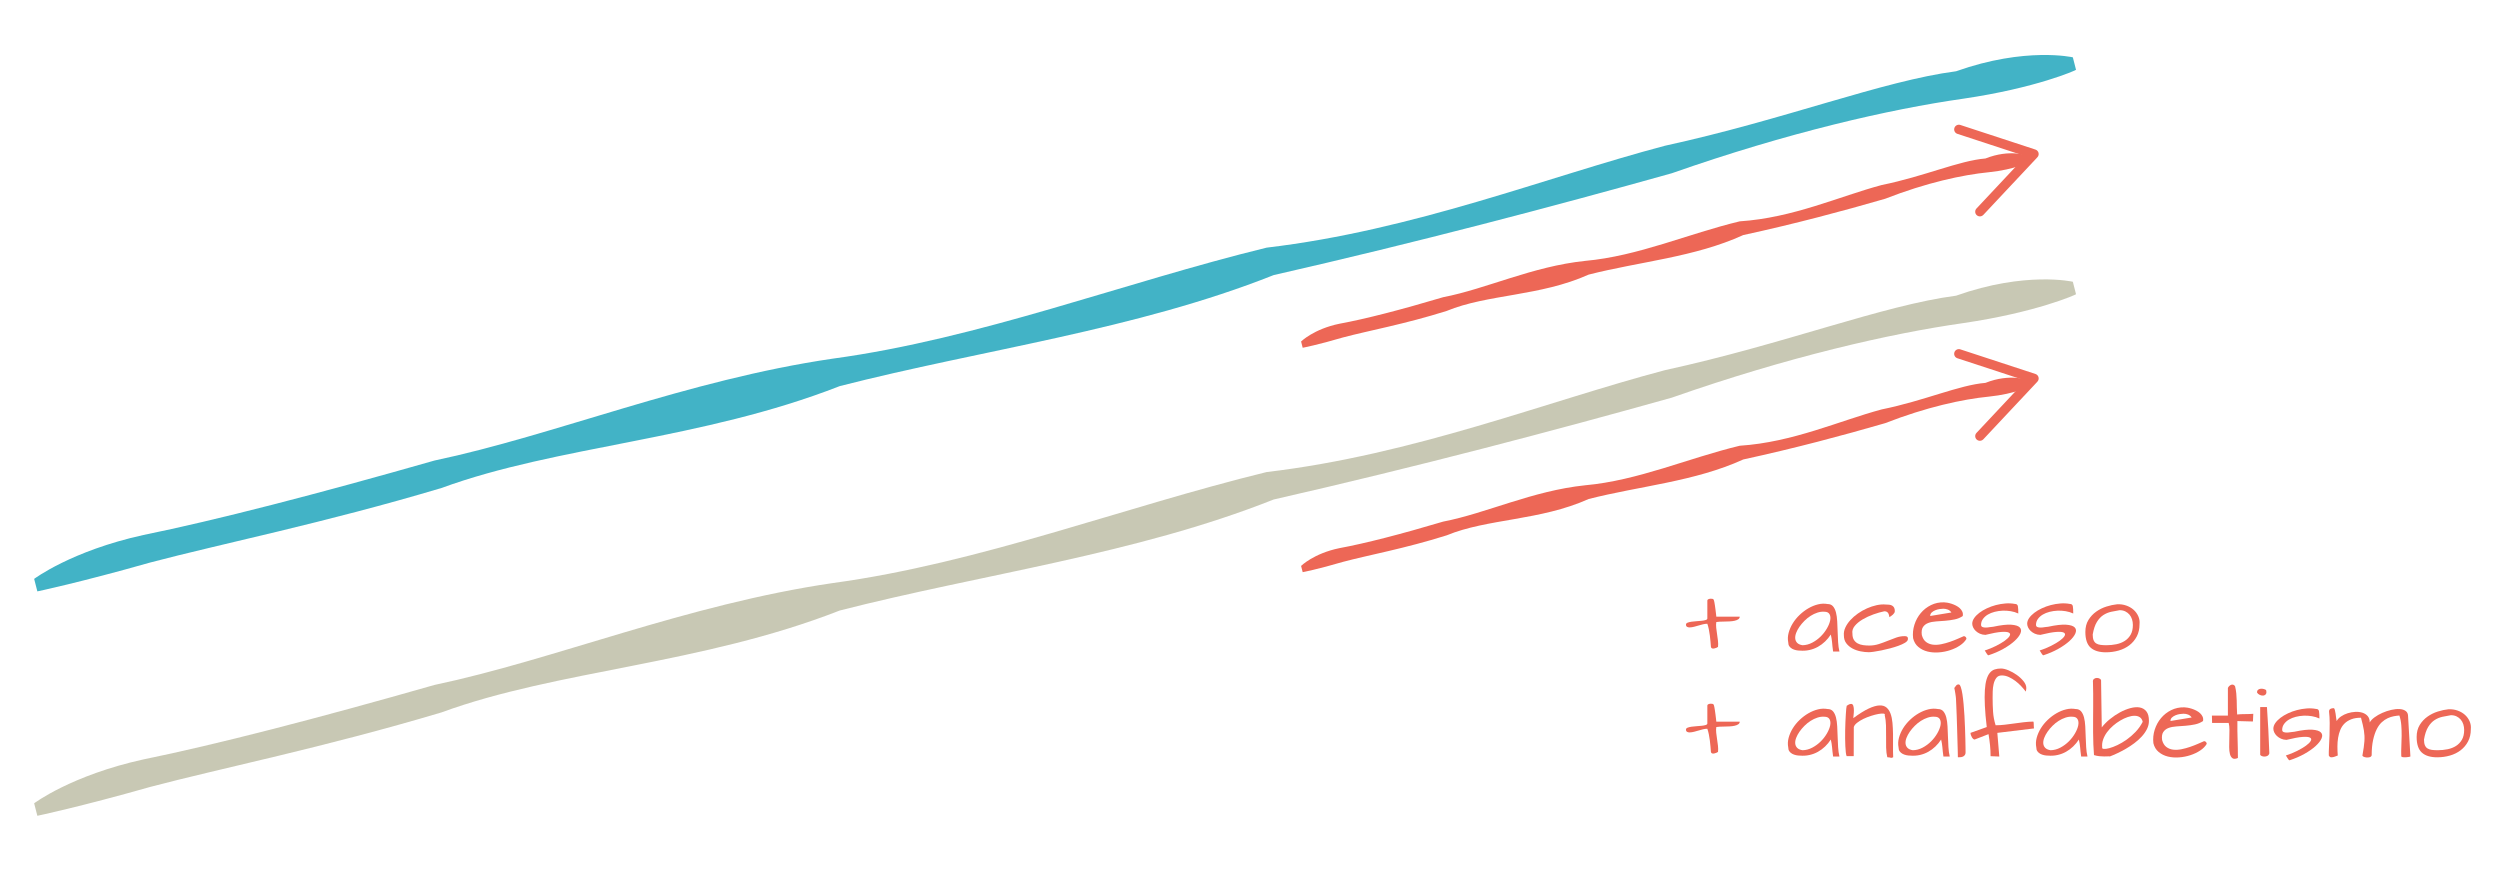 <?xml version="1.0" encoding="utf-8"?>
<!-- Generator: Adobe Illustrator 16.0.0, SVG Export Plug-In . SVG Version: 6.00 Build 0)  -->
<!DOCTYPE svg PUBLIC "-//W3C//DTD SVG 1.1//EN" "http://www.w3.org/Graphics/SVG/1.1/DTD/svg11.dtd">
<svg version="1.1" id="Layer_1" xmlns="http://www.w3.org/2000/svg" xmlns:xlink="http://www.w3.org/1999/xlink" x="0px" y="0px"
	 width="400px" height="140px" viewBox="0 0 400 140" enable-background="new 0 0 400 140" xml:space="preserve">
<g enable-background="new    ">
	<path fill="#ED6756" d="M273.748,103.508c-0.019-0.246-0.041-0.526-0.068-0.841s-0.062-0.641-0.103-0.978s-0.096-0.67-0.164-0.998
		s-0.148-0.624-0.239-0.889c-0.237,0-0.472,0.029-0.704,0.089s-0.465,0.123-0.697,0.191s-0.47,0.135-0.711,0.198
		s-0.49,0.101-0.745,0.109c-0.137,0-0.265-0.032-0.383-0.096c-0.119-0.063-0.178-0.183-0.178-0.355c0-0.137,0.084-0.239,0.253-0.308
		s0.38-0.121,0.636-0.157c0.255-0.036,0.528-0.063,0.82-0.082c0.291-0.019,0.564-0.041,0.82-0.068
		c0.255-0.027,0.467-0.068,0.636-0.123s0.253-0.137,0.253-0.246v-2.83c0-0.082,0.022-0.144,0.068-0.185
		c0.045-0.041,0.1-0.073,0.164-0.096c0.063-0.022,0.13-0.036,0.198-0.041s0.12-0.007,0.157-0.007c0.2,0,0.33,0.034,0.39,0.103
		s0.111,0.234,0.157,0.499c0.018,0.082,0.043,0.232,0.075,0.451s0.063,0.449,0.096,0.69s0.06,0.47,0.082,0.684
		s0.038,0.362,0.048,0.444h3.746c0,0.173-0.075,0.312-0.226,0.417s-0.347,0.185-0.588,0.239s-0.506,0.089-0.793,0.103
		s-0.569,0.022-0.848,0.027s-0.533,0.012-0.766,0.021s-0.408,0.027-0.526,0.055c-0.046,0.273-0.051,0.579-0.014,0.916
		c0.036,0.337,0.082,0.682,0.137,1.032s0.103,0.702,0.144,1.053s0.043,0.677,0.007,0.978c-0.055,0.046-0.142,0.094-0.26,0.144
		c-0.119,0.05-0.239,0.087-0.362,0.109s-0.232,0.019-0.328-0.014S273.775,103.636,273.748,103.508z"/>
	<path fill="#ED6756" d="M292.93,101.525c-0.265,0.41-0.57,0.781-0.916,1.114c-0.347,0.333-0.727,0.615-1.142,0.848
		s-0.866,0.403-1.354,0.513s-1.001,0.142-1.538,0.096c-0.191,0-0.396-0.022-0.615-0.068s-0.422-0.118-0.608-0.219
		s-0.34-0.232-0.458-0.396c-0.119-0.164-0.178-0.369-0.178-0.615c-0.101-0.511-0.08-1.027,0.062-1.552s0.362-1.03,0.663-1.518
		s0.67-0.938,1.107-1.354s0.904-0.766,1.401-1.053s1.007-0.494,1.531-0.622s1.032-0.146,1.524-0.055
		c0.373,0,0.665,0.123,0.875,0.369c0.209,0.246,0.367,0.574,0.472,0.984s0.171,0.882,0.198,1.415s0.05,1.082,0.068,1.647
		c0.018,0.565,0.043,1.123,0.075,1.675s0.103,1.055,0.212,1.511h-1.012c-0.046-0.31-0.08-0.583-0.103-0.82s-0.044-0.458-0.062-0.663
		c-0.019-0.205-0.043-0.403-0.075-0.595S292.984,101.763,292.93,101.525z M291.891,97.875c-0.355-0.027-0.723,0.021-1.101,0.144
		s-0.743,0.296-1.094,0.52s-0.679,0.487-0.984,0.793s-0.572,0.622-0.8,0.95c-0.229,0.328-0.403,0.654-0.526,0.978
		s-0.173,0.622-0.15,0.896s0.125,0.506,0.308,0.697c0.182,0.191,0.465,0.319,0.848,0.383c0.547-0.009,1.073-0.148,1.579-0.417
		s0.957-0.602,1.354-0.998s0.727-0.825,0.991-1.285c0.264-0.46,0.436-0.887,0.513-1.278s0.043-0.72-0.103-0.984
		C292.578,98.007,292.301,97.875,291.891,97.875z"/>
	<path fill="#ED6756" d="M295.021,101.662c-0.037-0.419,0.041-0.836,0.232-1.251s0.458-0.812,0.8-1.189s0.743-0.729,1.203-1.053
		s0.945-0.6,1.456-0.827c0.51-0.228,1.027-0.398,1.552-0.513s1.019-0.148,1.483-0.103c0.173,0,0.346,0.009,0.52,0.027
		c0.173,0.019,0.326,0.063,0.458,0.137s0.239,0.178,0.321,0.314s0.123,0.323,0.123,0.561c0,0.118-0.029,0.224-0.089,0.314
		s-0.132,0.178-0.219,0.26s-0.181,0.155-0.28,0.219c-0.101,0.063-0.191,0.128-0.273,0.191c-0.027-0.128-0.055-0.248-0.082-0.362
		s-0.07-0.214-0.13-0.301s-0.137-0.155-0.232-0.205s-0.222-0.075-0.376-0.075c-0.538,0.109-1.119,0.275-1.743,0.499
		s-1.198,0.49-1.723,0.8s-0.946,0.658-1.265,1.046c-0.319,0.388-0.442,0.805-0.369,1.251c0,0.401,0.077,0.725,0.232,0.971
		c0.154,0.246,0.357,0.438,0.608,0.574s0.538,0.228,0.861,0.273s0.653,0.068,0.991,0.068c0.52,0,1.023-0.077,1.511-0.232
		s0.964-0.328,1.429-0.52s0.92-0.364,1.367-0.52c0.446-0.155,0.884-0.232,1.312-0.232c0.072,0,0.148,0.005,0.226,0.014
		s0.146,0.034,0.205,0.075s0.101,0.101,0.123,0.178s0.021,0.185-0.007,0.321c-0.046,0.164-0.207,0.328-0.485,0.492
		s-0.62,0.319-1.025,0.465s-0.848,0.282-1.326,0.41s-0.943,0.237-1.395,0.328s-0.856,0.162-1.217,0.212s-0.627,0.075-0.8,0.075
		c-0.401,0-0.834-0.046-1.299-0.137s-0.896-0.241-1.292-0.451s-0.728-0.485-0.991-0.827
		C295.153,102.599,295.021,102.173,295.021,101.662z"/>
	<path fill="#ED6756" d="M306.096,102.113c-0.082-0.738-0.012-1.458,0.212-2.16s0.561-1.321,1.012-1.859s0.995-0.964,1.634-1.278
		c0.638-0.314,1.335-0.463,2.092-0.444c0.127,0,0.299,0.019,0.513,0.055s0.442,0.094,0.684,0.171s0.479,0.176,0.711,0.294
		s0.438,0.26,0.615,0.424s0.312,0.349,0.403,0.554c0.091,0.205,0.113,0.436,0.068,0.69c-0.374,0.265-0.805,0.446-1.292,0.547
		s-0.984,0.171-1.49,0.212s-1.001,0.077-1.483,0.109c-0.483,0.032-0.904,0.116-1.265,0.253s-0.638,0.354-0.834,0.649
		s-0.258,0.723-0.185,1.278c0.137,0.501,0.362,0.87,0.677,1.107s0.679,0.381,1.094,0.431s0.856,0.027,1.326-0.068
		s0.93-0.221,1.381-0.376s0.872-0.319,1.265-0.492c0.392-0.173,0.715-0.314,0.971-0.424c0.118,0,0.219,0.043,0.301,0.13
		s0.123,0.189,0.123,0.308c-0.229,0.392-0.574,0.743-1.039,1.053s-0.989,0.561-1.572,0.752c-0.584,0.191-1.191,0.31-1.825,0.355
		s-1.229,0-1.784-0.137c-0.557-0.137-1.044-0.378-1.463-0.725C306.523,103.175,306.241,102.706,306.096,102.113z M310.922,97.396
		c-0.164,0-0.365,0.019-0.602,0.055c-0.237,0.036-0.465,0.101-0.684,0.191s-0.408,0.21-0.567,0.355s-0.239,0.333-0.239,0.561
		l3.391-0.561c-0.146-0.219-0.335-0.374-0.567-0.465S311.177,97.396,310.922,97.396z"/>
	<path fill="#ED6756" d="M317.553,104.082c0.646-0.21,1.251-0.456,1.812-0.738s1.03-0.561,1.408-0.834s0.634-0.526,0.766-0.759
		s0.096-0.408-0.109-0.526s-0.608-0.157-1.21-0.116s-1.454,0.198-2.557,0.472c-0.328-0.009-0.622-0.073-0.882-0.191
		s-0.481-0.265-0.663-0.438c-0.183-0.173-0.321-0.362-0.417-0.567s-0.144-0.403-0.144-0.595c0-0.301,0.103-0.6,0.308-0.896
		s0.48-0.576,0.827-0.841c0.346-0.265,0.747-0.504,1.203-0.718c0.455-0.214,0.934-0.388,1.436-0.52
		c0.501-0.132,1.014-0.219,1.538-0.26s1.027-0.016,1.511,0.075c0.273,0,0.433,0.121,0.479,0.362
		c0.045,0.241,0.068,0.631,0.068,1.169c-0.374-0.173-0.777-0.296-1.21-0.369s-0.868-0.101-1.306-0.082s-0.861,0.08-1.271,0.185
		s-0.772,0.251-1.087,0.438s-0.572,0.417-0.772,0.69c-0.201,0.273-0.306,0.583-0.314,0.93c0,0.191,0.075,0.316,0.226,0.376
		s0.328,0.087,0.533,0.082s0.419-0.027,0.643-0.068s0.403-0.062,0.54-0.062c1.23-0.265,2.188-0.374,2.871-0.328
		s1.144,0.191,1.381,0.438c0.236,0.246,0.273,0.562,0.109,0.95s-0.48,0.795-0.95,1.224s-1.064,0.846-1.784,1.251
		c-0.721,0.405-1.518,0.75-2.393,1.032c-0.046,0-0.096-0.034-0.15-0.103s-0.111-0.148-0.171-0.239s-0.112-0.178-0.157-0.26
		C317.616,104.164,317.58,104.109,317.553,104.082z"/>
	<path fill="#ED6756" d="M326.344,104.082c0.646-0.21,1.251-0.456,1.812-0.738s1.03-0.561,1.408-0.834s0.634-0.526,0.766-0.759
		s0.096-0.408-0.109-0.526s-0.608-0.157-1.21-0.116s-1.454,0.198-2.557,0.472c-0.328-0.009-0.622-0.073-0.882-0.191
		s-0.481-0.265-0.663-0.438c-0.183-0.173-0.321-0.362-0.417-0.567s-0.144-0.403-0.144-0.595c0-0.301,0.103-0.6,0.308-0.896
		s0.48-0.576,0.827-0.841c0.346-0.265,0.747-0.504,1.203-0.718c0.455-0.214,0.934-0.388,1.436-0.52
		c0.501-0.132,1.014-0.219,1.538-0.26s1.027-0.016,1.511,0.075c0.273,0,0.433,0.121,0.479,0.362
		c0.045,0.241,0.068,0.631,0.068,1.169c-0.374-0.173-0.777-0.296-1.21-0.369s-0.868-0.101-1.306-0.082s-0.861,0.08-1.271,0.185
		s-0.772,0.251-1.087,0.438s-0.572,0.417-0.772,0.69c-0.201,0.273-0.306,0.583-0.314,0.93c0,0.191,0.075,0.316,0.226,0.376
		s0.328,0.087,0.533,0.082s0.419-0.027,0.643-0.068s0.403-0.062,0.54-0.062c1.23-0.265,2.188-0.374,2.871-0.328
		s1.144,0.191,1.381,0.438c0.236,0.246,0.273,0.562,0.109,0.95s-0.48,0.795-0.95,1.224s-1.064,0.846-1.784,1.251
		c-0.721,0.405-1.518,0.75-2.393,1.032c-0.046,0-0.096-0.034-0.15-0.103s-0.111-0.148-0.171-0.239s-0.112-0.178-0.157-0.26
		C326.407,104.164,326.371,104.109,326.344,104.082z"/>
	<path fill="#ED6756" d="M333.658,101.115c0-0.747,0.164-1.388,0.492-1.921s0.742-0.978,1.244-1.333
		c0.501-0.355,1.048-0.627,1.641-0.813c0.592-0.187,1.157-0.308,1.695-0.362c0.52-0.027,1.007,0.039,1.463,0.198
		c0.455,0.159,0.848,0.385,1.176,0.677s0.581,0.638,0.759,1.039s0.243,0.825,0.198,1.271c0,0.747-0.148,1.401-0.444,1.962
		s-0.69,1.03-1.183,1.408s-1.064,0.661-1.716,0.848s-1.333,0.28-2.044,0.28c-1.076,0-1.892-0.251-2.447-0.752
		C333.936,103.116,333.658,102.282,333.658,101.115z M334.834,101.525c0,0.383,0.048,0.688,0.144,0.916s0.237,0.398,0.424,0.513
		s0.415,0.189,0.684,0.226s0.581,0.055,0.937,0.055c0.547,0,1.075-0.053,1.586-0.157c0.51-0.104,0.961-0.282,1.354-0.533
		c0.392-0.251,0.706-0.583,0.943-0.998c0.236-0.415,0.355-0.932,0.355-1.552c0-0.319-0.046-0.622-0.137-0.909
		c-0.092-0.287-0.229-0.538-0.41-0.752c-0.183-0.214-0.406-0.385-0.67-0.513c-0.265-0.128-0.565-0.191-0.902-0.191
		c-0.447,0.073-0.894,0.157-1.34,0.253c-0.447,0.096-0.866,0.269-1.258,0.52c-0.393,0.251-0.738,0.62-1.039,1.107
		S334.979,100.669,334.834,101.525z"/>
</g>
<g enable-background="new    ">
	<path fill="#ED6756" d="M273.748,120.308c-0.019-0.246-0.041-0.526-0.068-0.841s-0.062-0.641-0.103-0.978s-0.096-0.67-0.164-0.998
		s-0.148-0.624-0.239-0.889c-0.237,0-0.472,0.029-0.704,0.089s-0.465,0.123-0.697,0.191s-0.47,0.135-0.711,0.198
		s-0.49,0.101-0.745,0.109c-0.137,0-0.265-0.032-0.383-0.096c-0.119-0.063-0.178-0.183-0.178-0.355c0-0.137,0.084-0.239,0.253-0.308
		s0.38-0.121,0.636-0.157c0.255-0.036,0.528-0.063,0.82-0.082c0.291-0.019,0.564-0.041,0.82-0.068
		c0.255-0.027,0.467-0.068,0.636-0.123s0.253-0.137,0.253-0.246v-2.83c0-0.082,0.022-0.144,0.068-0.185
		c0.045-0.041,0.1-0.073,0.164-0.096c0.063-0.022,0.13-0.036,0.198-0.041s0.12-0.007,0.157-0.007c0.2,0,0.33,0.034,0.39,0.103
		s0.111,0.234,0.157,0.499c0.018,0.082,0.043,0.232,0.075,0.451s0.063,0.449,0.096,0.69s0.06,0.47,0.082,0.684
		s0.038,0.362,0.048,0.444h3.746c0,0.173-0.075,0.312-0.226,0.417s-0.347,0.185-0.588,0.239s-0.506,0.089-0.793,0.103
		s-0.569,0.022-0.848,0.027s-0.533,0.012-0.766,0.021s-0.408,0.027-0.526,0.055c-0.046,0.273-0.051,0.579-0.014,0.916
		c0.036,0.337,0.082,0.682,0.137,1.032s0.103,0.702,0.144,1.053s0.043,0.677,0.007,0.978c-0.055,0.046-0.142,0.094-0.26,0.144
		c-0.119,0.05-0.239,0.087-0.362,0.109s-0.232,0.019-0.328-0.014S273.775,120.436,273.748,120.308z"/>
	<path fill="#ED6756" d="M292.93,118.325c-0.265,0.41-0.57,0.781-0.916,1.114c-0.347,0.333-0.727,0.615-1.142,0.848
		s-0.866,0.403-1.354,0.513s-1.001,0.142-1.538,0.096c-0.191,0-0.396-0.022-0.615-0.068s-0.422-0.118-0.608-0.219
		s-0.34-0.232-0.458-0.396c-0.119-0.164-0.178-0.369-0.178-0.615c-0.101-0.511-0.08-1.027,0.062-1.552s0.362-1.03,0.663-1.518
		s0.67-0.938,1.107-1.354s0.904-0.766,1.401-1.053s1.007-0.494,1.531-0.622s1.032-0.146,1.524-0.055
		c0.373,0,0.665,0.123,0.875,0.369c0.209,0.246,0.367,0.574,0.472,0.984s0.171,0.882,0.198,1.415s0.05,1.082,0.068,1.647
		c0.018,0.565,0.043,1.123,0.075,1.675s0.103,1.055,0.212,1.511h-1.012c-0.046-0.31-0.08-0.583-0.103-0.82s-0.044-0.458-0.062-0.663
		c-0.019-0.205-0.043-0.403-0.075-0.595S292.984,118.562,292.93,118.325z M291.891,114.675c-0.355-0.027-0.723,0.021-1.101,0.144
		s-0.743,0.296-1.094,0.52s-0.679,0.487-0.984,0.793s-0.572,0.622-0.8,0.95c-0.229,0.328-0.403,0.654-0.526,0.978
		s-0.173,0.622-0.15,0.896s0.125,0.506,0.308,0.697c0.182,0.191,0.465,0.319,0.848,0.383c0.547-0.009,1.073-0.148,1.579-0.417
		s0.957-0.602,1.354-0.998s0.727-0.825,0.991-1.285c0.264-0.46,0.436-0.887,0.513-1.278s0.043-0.72-0.103-0.984
		C292.578,114.807,292.301,114.675,291.891,114.675z"/>
	<path fill="#ED6756" d="M301.557,114.429c0.063-0.146-0.005-0.23-0.205-0.253c-0.201-0.022-0.475-0.002-0.82,0.062
		c-0.347,0.063-0.734,0.164-1.162,0.301c-0.429,0.137-0.836,0.299-1.224,0.485s-0.725,0.395-1.012,0.622s-0.463,0.456-0.526,0.684
		l-0.014,4.648h-1.135c-0.055-0.128-0.098-0.33-0.13-0.608s-0.058-0.606-0.075-0.984c-0.019-0.378-0.029-0.788-0.034-1.23
		s-0.003-0.889,0.007-1.34c0.009-0.451,0.022-0.894,0.041-1.326c0.018-0.433,0.039-0.827,0.062-1.183s0.046-0.654,0.068-0.896
		s0.048-0.403,0.075-0.485c0.1-0.073,0.214-0.142,0.342-0.205c0.127-0.063,0.255-0.096,0.383-0.096
		c0.164,0.009,0.275,0.116,0.335,0.321s0.089,0.438,0.089,0.697s-0.016,0.513-0.048,0.759s-0.048,0.415-0.048,0.506
		c0.947-0.702,1.764-1.212,2.447-1.531s1.26-0.487,1.729-0.506s0.845,0.091,1.128,0.328c0.282,0.237,0.501,0.565,0.656,0.984
		c0.154,0.419,0.258,0.909,0.308,1.47s0.079,1.15,0.089,1.771c0.009,0.62,0.009,1.251,0,1.894c-0.01,0.643,0,1.256,0.027,1.839
		c-0.109,0.055-0.185,0.087-0.226,0.096s-0.087,0.007-0.137-0.007s-0.116-0.029-0.198-0.048s-0.21-0.032-0.383-0.041
		c-0.109-0.446-0.171-0.957-0.185-1.531s-0.017-1.162-0.007-1.764c0.009-0.602,0.004-1.198-0.014-1.791
		C301.743,115.477,301.675,114.93,301.557,114.429z"/>
	<path fill="#ED6756" d="M310.58,118.325c-0.265,0.41-0.57,0.781-0.916,1.114c-0.347,0.333-0.727,0.615-1.142,0.848
		s-0.866,0.403-1.354,0.513s-1.001,0.142-1.538,0.096c-0.191,0-0.396-0.022-0.615-0.068s-0.422-0.118-0.608-0.219
		s-0.34-0.232-0.458-0.396c-0.119-0.164-0.178-0.369-0.178-0.615c-0.101-0.511-0.08-1.027,0.062-1.552s0.362-1.03,0.663-1.518
		s0.67-0.938,1.107-1.354s0.904-0.766,1.401-1.053s1.007-0.494,1.531-0.622s1.032-0.146,1.524-0.055
		c0.373,0,0.665,0.123,0.875,0.369c0.209,0.246,0.367,0.574,0.472,0.984s0.171,0.882,0.198,1.415s0.05,1.082,0.068,1.647
		c0.018,0.565,0.043,1.123,0.075,1.675s0.103,1.055,0.212,1.511h-1.012c-0.046-0.31-0.08-0.583-0.103-0.82s-0.044-0.458-0.062-0.663
		c-0.019-0.205-0.043-0.403-0.075-0.595S310.635,118.562,310.58,118.325z M309.541,114.675c-0.355-0.027-0.723,0.021-1.101,0.144
		s-0.743,0.296-1.094,0.52s-0.679,0.487-0.984,0.793s-0.572,0.622-0.8,0.95c-0.229,0.328-0.403,0.654-0.526,0.978
		s-0.173,0.622-0.15,0.896s0.125,0.506,0.308,0.697c0.182,0.191,0.465,0.319,0.848,0.383c0.547-0.009,1.073-0.148,1.579-0.417
		s0.957-0.602,1.354-0.998s0.727-0.825,0.991-1.285c0.264-0.46,0.436-0.887,0.513-1.278s0.043-0.72-0.103-0.984
		C310.229,114.807,309.951,114.675,309.541,114.675z"/>
	<path fill="#ED6756" d="M312.686,110.081c0.1-0.137,0.198-0.267,0.294-0.39s0.234-0.185,0.417-0.185
		c0.118,0,0.228,0.142,0.328,0.424c0.1,0.282,0.187,0.658,0.26,1.128c0.072,0.47,0.137,1.005,0.191,1.606s0.1,1.226,0.137,1.873
		c0.036,0.647,0.066,1.292,0.089,1.935s0.041,1.23,0.055,1.764s0.022,0.991,0.027,1.374s0.007,0.643,0.007,0.779
		c0,0.164-0.034,0.296-0.103,0.396s-0.155,0.18-0.26,0.239s-0.224,0.098-0.355,0.116s-0.258,0.027-0.376,0.027
		c-0.019,0-0.043-0.002-0.075-0.007s-0.053-0.007-0.062-0.007c0-0.237-0.007-0.6-0.021-1.087s-0.03-1.039-0.048-1.654
		c-0.019-0.615-0.037-1.263-0.055-1.941c-0.019-0.679-0.039-1.326-0.062-1.941s-0.046-1.167-0.068-1.654s-0.039-0.85-0.048-1.087
		c0-0.063-0.012-0.178-0.034-0.342s-0.048-0.337-0.075-0.52s-0.057-0.354-0.089-0.513S312.703,110.145,312.686,110.081z"/>
	<path fill="#ED6756" d="M315.939,118.325c-0.073,0-0.148-0.034-0.226-0.103s-0.148-0.155-0.212-0.26
		c-0.064-0.104-0.116-0.221-0.157-0.349s-0.062-0.246-0.062-0.355l2.598-0.93c-0.155-1.304-0.256-2.442-0.301-3.418
		c-0.046-0.976-0.046-1.81,0-2.502c0.045-0.692,0.137-1.263,0.273-1.709s0.314-0.8,0.533-1.06s0.479-0.438,0.779-0.533
		s0.633-0.144,0.998-0.144c0.337,0,0.736,0.096,1.196,0.287s0.902,0.438,1.326,0.738s0.784,0.636,1.08,1.005
		s0.444,0.731,0.444,1.087c0,0.027-0.002,0.068-0.007,0.123s-0.012,0.111-0.021,0.171c-0.01,0.06-0.019,0.116-0.027,0.171
		c-0.01,0.055-0.019,0.091-0.027,0.109c-0.201-0.265-0.442-0.549-0.725-0.854c-0.283-0.306-0.593-0.586-0.93-0.841
		c-0.338-0.255-0.693-0.467-1.066-0.636c-0.374-0.169-0.748-0.253-1.121-0.253c-0.383,0-0.675,0.135-0.875,0.403
		c-0.201,0.269-0.344,0.595-0.431,0.978s-0.135,0.777-0.144,1.183c-0.01,0.405-0.014,0.745-0.014,1.019
		c0,0.757,0.022,1.495,0.068,2.215c0.045,0.72,0.182,1.444,0.41,2.174c0.492,0,0.982-0.029,1.47-0.089s0.979-0.123,1.477-0.191
		s1-0.135,1.511-0.198c0.51-0.063,1.029-0.101,1.559-0.109c0.027,0,0.048,0.034,0.062,0.103s0.021,0.157,0.021,0.267
		s0.002,0.228,0.007,0.355s0.016,0.251,0.034,0.369l-5.865,0.711l0.314,3.787l-1.395-0.055c0-0.602-0.029-1.191-0.089-1.771
		s-0.14-1.164-0.239-1.757L315.939,118.325z"/>
	<path fill="#ED6756" d="M332.619,118.325c-0.265,0.41-0.57,0.781-0.916,1.114c-0.347,0.333-0.727,0.615-1.142,0.848
		s-0.866,0.403-1.354,0.513s-1.001,0.142-1.538,0.096c-0.191,0-0.396-0.022-0.615-0.068s-0.422-0.118-0.608-0.219
		s-0.34-0.232-0.458-0.396c-0.119-0.164-0.178-0.369-0.178-0.615c-0.101-0.511-0.08-1.027,0.062-1.552s0.362-1.03,0.663-1.518
		s0.67-0.938,1.107-1.354s0.904-0.766,1.401-1.053s1.007-0.494,1.531-0.622s1.032-0.146,1.524-0.055
		c0.373,0,0.665,0.123,0.875,0.369c0.209,0.246,0.367,0.574,0.472,0.984s0.171,0.882,0.198,1.415s0.05,1.082,0.068,1.647
		c0.018,0.565,0.043,1.123,0.075,1.675s0.103,1.055,0.212,1.511h-1.012c-0.046-0.31-0.08-0.583-0.103-0.82s-0.044-0.458-0.062-0.663
		c-0.019-0.205-0.043-0.403-0.075-0.595S332.674,118.562,332.619,118.325z M331.58,114.675c-0.355-0.027-0.723,0.021-1.101,0.144
		s-0.743,0.296-1.094,0.52s-0.679,0.487-0.984,0.793s-0.572,0.622-0.8,0.95c-0.229,0.328-0.403,0.654-0.526,0.978
		s-0.173,0.622-0.15,0.896s0.125,0.506,0.308,0.697c0.182,0.191,0.465,0.319,0.848,0.383c0.547-0.009,1.073-0.148,1.579-0.417
		s0.957-0.602,1.354-0.998s0.727-0.825,0.991-1.285c0.264-0.46,0.436-0.887,0.513-1.278s0.043-0.72-0.103-0.984
		C332.268,114.807,331.99,114.675,331.58,114.675z"/>
	<path fill="#ED6756" d="M337.582,121.032c-0.064-0.019-0.178-0.022-0.342-0.014s-0.36,0.014-0.588,0.014
		c-0.229,0-0.48-0.014-0.759-0.041s-0.563-0.087-0.854-0.178c-0.046-0.52-0.08-1.089-0.103-1.709s-0.036-1.267-0.041-1.941
		s-0.005-1.365,0-2.071s0.009-1.403,0.014-2.092s0.005-1.355,0-2.003s-0.017-1.253-0.034-1.818
		c-0.037-0.255,0.016-0.438,0.157-0.547s0.301-0.164,0.479-0.164s0.339,0.048,0.485,0.144c0.146,0.096,0.205,0.226,0.178,0.39
		l0.109,7.383c0.355-0.465,0.791-0.907,1.306-1.326s1.05-0.779,1.606-1.08c0.556-0.301,1.111-0.526,1.668-0.677
		c0.556-0.15,1.053-0.187,1.49-0.109s0.793,0.287,1.066,0.629s0.41,0.846,0.41,1.511c0,0.456-0.105,0.894-0.314,1.312
		c-0.21,0.419-0.488,0.818-0.834,1.196c-0.347,0.378-0.738,0.731-1.176,1.06s-0.889,0.627-1.354,0.896s-0.921,0.508-1.367,0.718
		C338.338,120.723,337.938,120.896,337.582,121.032z M342.832,115.495c-0.073-0.337-0.226-0.583-0.458-0.738
		s-0.515-0.232-0.848-0.232s-0.697,0.068-1.094,0.205s-0.796,0.323-1.196,0.561c-0.401,0.237-0.786,0.515-1.155,0.834
		s-0.69,0.665-0.964,1.039s-0.48,0.766-0.622,1.176s-0.189,0.82-0.144,1.23c-0.046,0.146,0.039,0.23,0.253,0.253
		s0.511-0.016,0.889-0.116s0.809-0.265,1.292-0.492c0.482-0.228,0.973-0.518,1.47-0.868s0.973-0.764,1.429-1.237
		C342.139,116.635,342.521,116.097,342.832,115.495z"/>
	<path fill="#ED6756" d="M344.541,118.913c-0.082-0.738-0.012-1.458,0.212-2.16s0.561-1.321,1.012-1.859s0.995-0.964,1.634-1.278
		c0.638-0.314,1.335-0.463,2.092-0.444c0.127,0,0.299,0.019,0.513,0.055s0.442,0.094,0.684,0.171s0.479,0.176,0.711,0.294
		s0.438,0.26,0.615,0.424s0.312,0.349,0.403,0.554c0.091,0.205,0.113,0.436,0.068,0.69c-0.374,0.265-0.805,0.446-1.292,0.547
		s-0.984,0.171-1.49,0.212s-1.001,0.077-1.483,0.109c-0.483,0.032-0.904,0.116-1.265,0.253s-0.638,0.354-0.834,0.649
		s-0.258,0.723-0.185,1.278c0.137,0.501,0.362,0.87,0.677,1.107s0.679,0.381,1.094,0.431s0.856,0.027,1.326-0.068
		s0.93-0.221,1.381-0.376s0.872-0.319,1.265-0.492c0.392-0.173,0.715-0.314,0.971-0.424c0.118,0,0.219,0.043,0.301,0.13
		s0.123,0.189,0.123,0.308c-0.229,0.392-0.574,0.743-1.039,1.053s-0.989,0.561-1.572,0.752c-0.584,0.191-1.191,0.31-1.825,0.355
		s-1.229,0-1.784-0.137c-0.557-0.137-1.044-0.378-1.463-0.725C344.969,119.975,344.687,119.506,344.541,118.913z M349.367,114.196
		c-0.164,0-0.365,0.019-0.602,0.055c-0.237,0.036-0.465,0.101-0.684,0.191s-0.408,0.21-0.567,0.355s-0.239,0.333-0.239,0.561
		l3.391-0.561c-0.146-0.219-0.335-0.374-0.567-0.465S349.622,114.196,349.367,114.196z"/>
	<path fill="#ED6756" d="M353.934,115.673l-0.027-1.176h2.557v-4.416c0.036-0.109,0.103-0.21,0.198-0.301s0.198-0.159,0.308-0.205
		s0.223-0.053,0.342-0.021c0.118,0.032,0.219,0.116,0.301,0.253c0.091,0.374,0.154,0.75,0.191,1.128
		c0.036,0.378,0.059,0.757,0.068,1.135c0.009,0.378,0.016,0.757,0.021,1.135s0.021,0.75,0.048,1.114
		c0.173-0.027,0.373-0.043,0.602-0.048c0.228-0.005,0.458-0.009,0.69-0.014s0.46-0.009,0.684-0.014s0.426-0.016,0.608-0.034
		l-0.055,1.23l-2.488-0.068c-0.01,0.565-0.01,1.087,0,1.565c0.009,0.479,0.021,0.945,0.034,1.401s0.024,0.921,0.034,1.395
		c0.009,0.474,0.014,0.989,0.014,1.545c-0.374,0.164-0.658,0.18-0.854,0.048s-0.335-0.354-0.417-0.663s-0.123-0.688-0.123-1.135
		s0.007-0.904,0.021-1.374s0.021-0.923,0.021-1.36s-0.041-0.812-0.123-1.121H353.934z"/>
	<path fill="#ED6756" d="M361.125,110.806c0-0.21,0.059-0.36,0.178-0.451c0.118-0.091,0.26-0.144,0.424-0.157
		s0.328,0.002,0.492,0.048s0.282,0.101,0.355,0.164c0.082,0.301,0.068,0.52-0.041,0.656s-0.253,0.212-0.431,0.226
		s-0.362-0.025-0.554-0.116S361.216,110.961,361.125,110.806z M362.711,113.13c0.082,1.121,0.154,2.312,0.219,3.575
		c0.063,1.263,0.118,2.536,0.164,3.821c-0.046,0.183-0.139,0.314-0.28,0.396s-0.294,0.125-0.458,0.13s-0.316-0.021-0.458-0.075
		s-0.23-0.128-0.267-0.219v-7.629H362.711z"/>
	<path fill="#ED6756" d="M365.732,120.882c0.646-0.21,1.251-0.456,1.812-0.738s1.03-0.561,1.408-0.834s0.634-0.526,0.766-0.759
		s0.096-0.408-0.109-0.526s-0.608-0.157-1.21-0.116s-1.454,0.198-2.557,0.472c-0.328-0.009-0.622-0.073-0.882-0.191
		s-0.481-0.265-0.663-0.438c-0.183-0.173-0.321-0.362-0.417-0.567s-0.144-0.403-0.144-0.595c0-0.301,0.103-0.6,0.308-0.896
		s0.48-0.576,0.827-0.841c0.346-0.265,0.747-0.504,1.203-0.718c0.455-0.214,0.934-0.388,1.436-0.52
		c0.501-0.132,1.014-0.219,1.538-0.26s1.027-0.016,1.511,0.075c0.273,0,0.433,0.121,0.479,0.362
		c0.045,0.241,0.068,0.631,0.068,1.169c-0.374-0.173-0.777-0.296-1.21-0.369s-0.868-0.101-1.306-0.082s-0.861,0.08-1.271,0.185
		s-0.772,0.251-1.087,0.438s-0.572,0.417-0.772,0.69c-0.201,0.273-0.306,0.583-0.314,0.93c0,0.191,0.075,0.316,0.226,0.376
		s0.328,0.087,0.533,0.082s0.419-0.027,0.643-0.068s0.403-0.062,0.54-0.062c1.23-0.265,2.188-0.374,2.871-0.328
		s1.144,0.191,1.381,0.438c0.236,0.246,0.273,0.562,0.109,0.95s-0.48,0.795-0.95,1.224s-1.064,0.846-1.784,1.251
		c-0.721,0.405-1.518,0.75-2.393,1.032c-0.046,0-0.096-0.034-0.15-0.103s-0.111-0.148-0.171-0.239s-0.112-0.178-0.157-0.26
		C365.796,120.964,365.76,120.909,365.732,120.882z"/>
	<path fill="#ED6756" d="M372.609,120.882c-0.01-0.374,0.002-0.846,0.034-1.415s0.06-1.181,0.082-1.832s0.032-1.308,0.027-1.969
		s-0.039-1.265-0.103-1.812c0-0.21,0.072-0.354,0.219-0.431c0.146-0.077,0.318-0.116,0.52-0.116c0.072,0,0.135,0.089,0.185,0.267
		s0.091,0.383,0.123,0.615s0.062,0.463,0.089,0.69s0.055,0.392,0.082,0.492c0.146-0.273,0.378-0.52,0.697-0.738
		c0.318-0.219,0.674-0.39,1.066-0.513c0.392-0.123,0.795-0.196,1.21-0.219s0.795,0.021,1.142,0.13
		c0.346,0.109,0.629,0.289,0.848,0.54s0.328,0.59,0.328,1.019c0.146-0.273,0.4-0.545,0.766-0.813
		c0.364-0.269,0.777-0.506,1.237-0.711s0.937-0.364,1.429-0.479s0.941-0.159,1.347-0.137s0.735,0.13,0.991,0.321
		c0.255,0.191,0.378,0.492,0.369,0.902l0.369,6.357c0,0.019-0.075,0.043-0.226,0.075s-0.317,0.053-0.499,0.062
		c-0.183,0.009-0.352,0.002-0.506-0.021c-0.155-0.022-0.232-0.08-0.232-0.171c-0.019-0.501-0.014-1.027,0.014-1.579
		s0.043-1.109,0.048-1.675s-0.014-1.123-0.055-1.675s-0.144-1.073-0.308-1.565c-0.265,0.019-0.559,0.057-0.882,0.116
		s-0.649,0.164-0.978,0.314s-0.645,0.364-0.95,0.643s-0.577,0.651-0.813,1.121c-0.237,0.47-0.431,1.044-0.581,1.723
		s-0.226,1.497-0.226,2.454c-0.046,0.155-0.152,0.255-0.321,0.301s-0.345,0.06-0.526,0.041c-0.183-0.019-0.34-0.062-0.472-0.13
		s-0.185-0.139-0.157-0.212c0.082-0.474,0.15-0.894,0.205-1.258s0.091-0.702,0.109-1.012c0.018-0.31,0.021-0.602,0.007-0.875
		s-0.044-0.554-0.089-0.841c-0.046-0.287-0.107-0.593-0.185-0.916s-0.171-0.695-0.28-1.114c-0.611,0-1.133,0.084-1.565,0.253
		s-0.793,0.396-1.08,0.684s-0.511,0.627-0.67,1.019s-0.276,0.812-0.349,1.258c-0.073,0.446-0.109,0.911-0.109,1.395
		s0.018,0.962,0.055,1.436c-0.146,0.055-0.308,0.116-0.485,0.185s-0.354,0.103-0.526,0.103c-0.101,0-0.178-0.019-0.232-0.055
		S372.682,121,372.609,120.882z"/>
	<path fill="#ED6756" d="M386.664,117.915c0-0.747,0.164-1.388,0.492-1.921s0.742-0.978,1.244-1.333
		c0.501-0.355,1.048-0.627,1.641-0.813c0.592-0.187,1.157-0.308,1.695-0.362c0.52-0.027,1.007,0.039,1.463,0.198
		c0.455,0.159,0.848,0.385,1.176,0.677s0.581,0.638,0.759,1.039s0.243,0.825,0.198,1.271c0,0.747-0.148,1.401-0.444,1.962
		s-0.69,1.03-1.183,1.408s-1.064,0.661-1.716,0.848s-1.333,0.28-2.044,0.28c-1.076,0-1.892-0.251-2.447-0.752
		C386.941,119.916,386.664,119.082,386.664,117.915z M387.84,118.325c0,0.383,0.048,0.688,0.144,0.916s0.237,0.398,0.424,0.513
		s0.415,0.189,0.684,0.226s0.581,0.055,0.937,0.055c0.547,0,1.075-0.053,1.586-0.157c0.51-0.104,0.961-0.282,1.354-0.533
		c0.392-0.251,0.706-0.583,0.943-0.998c0.236-0.415,0.355-0.932,0.355-1.552c0-0.319-0.046-0.622-0.137-0.909
		c-0.092-0.287-0.229-0.538-0.41-0.752c-0.183-0.214-0.406-0.385-0.67-0.513c-0.265-0.128-0.565-0.191-0.902-0.191
		c-0.447,0.073-0.894,0.157-1.34,0.253c-0.447,0.096-0.866,0.269-1.258,0.52c-0.393,0.251-0.738,0.62-1.039,1.107
		S387.985,117.469,387.84,118.325z"/>
</g>
<g>
	<g>
		<g>
			<path fill="#42B3C6" d="M332.165,11.172c0,0-0.097,0.057-0.292,0.143s-0.489,0.209-0.878,0.36
				c-0.777,0.302-1.938,0.717-3.465,1.185c-3.055,0.935-7.574,2.078-13.435,2.936c-11.73,1.671-28.002,5.395-46.599,11.921
				c-18.908,5.299-40.739,11.062-63.716,16.3c-22.075,8.765-46.6,11.916-69.422,17.76c-22.104,8.653-45.188,9.512-63.716,16.301
				c-18.826,5.621-35.208,8.914-46.598,11.921C12.71,93.218,5.976,94.621,5.976,94.621l-0.512-2c0,0,5.946-4.48,17.457-7.016
				c11.556-2.355,27.713-6.526,46.598-11.92c19.229-4.048,40.278-12.862,63.716-16.301c23.501-3.193,46.535-12.168,69.422-17.76
				c23.604-2.792,44.735-11.284,63.717-16.3c19.194-4.184,34.832-10.384,46.598-11.921c11.146-3.956,18.682-2.23,18.682-2.23
				S332.075,10.819,332.165,11.172z"/>
		</g>
	</g>
</g>
<g>
	<g>
		<g>
			<path fill="#ED6756" d="M324.673,25.906c0,0-0.137,0.085-0.41,0.207c-0.272,0.122-0.683,0.286-1.225,0.462
				c-1.083,0.354-2.694,0.759-4.805,0.979c-4.228,0.416-10.04,1.684-16.606,4.248c-6.723,1.951-14.496,4.028-22.707,5.808
				c-7.76,3.544-16.605,4.246-24.74,6.329c-7.772,3.487-16.174,3.113-22.705,5.808c-6.683,2.112-12.552,3.164-16.606,4.248
				c-4.029,1.19-6.438,1.647-6.438,1.647l-0.257-1c0,0,2.019-1.996,6.134-2.843c4.139-0.759,9.896-2.25,16.605-4.248
				c6.883-1.325,14.268-4.928,22.707-5.808c8.473-0.758,16.574-4.372,24.74-6.329c8.522-0.557,15.947-3.999,22.707-5.808
				c6.864-1.393,12.361-3.899,16.605-4.248c3.935-1.558,6.745-0.451,6.745-0.451S324.628,25.729,324.673,25.906z"/>
		</g>
		<g>
			<path fill="#ED6756" d="M316.27,34.421c-0.303-0.282-0.316-0.758-0.033-1.06l7.85-8.371l-10.904-3.573
				c-0.394-0.129-0.608-0.553-0.479-0.946c0.129-0.393,0.556-0.606,0.946-0.479l12.022,3.94c0.243,0.08,0.43,0.278,0.493,0.527
				s-0.004,0.512-0.18,0.699l-8.654,9.229c-0.102,0.107-0.228,0.179-0.361,0.213C316.729,34.662,316.464,34.603,316.27,34.421z"/>
		</g>
	</g>
</g>
<g>
	<g>
		<g>
			<path fill="#C8C8B4" d="M332.165,47.077c0,0-0.097,0.057-0.292,0.143c-0.195,0.086-0.489,0.209-0.878,0.36
				c-0.777,0.302-1.938,0.717-3.465,1.185c-3.055,0.935-7.574,2.078-13.435,2.936c-11.73,1.671-28.002,5.395-46.599,11.921
				c-18.908,5.299-40.739,11.062-63.716,16.3c-22.075,8.766-46.6,11.916-69.422,17.76c-22.104,8.652-45.188,9.512-63.716,16.301
				c-18.826,5.621-35.208,8.914-46.598,11.922c-11.335,3.219-18.069,4.621-18.069,4.621l-0.512-2c0,0,5.946-4.479,17.457-7.015
				c11.556-2.356,27.713-6.526,46.598-11.921c19.229-4.049,40.278-12.861,63.716-16.3c23.501-3.192,46.535-12.168,69.422-17.761
				c23.604-2.791,44.735-11.283,63.717-16.299c19.194-4.184,34.832-10.384,46.598-11.921c11.146-3.956,18.682-2.23,18.682-2.23
				S332.075,46.725,332.165,47.077z"/>
		</g>
	</g>
</g>
<g>
	<g>
		<g>
			<path fill="#ED6756" d="M324.673,61.81c0,0-0.137,0.085-0.41,0.207c-0.272,0.122-0.683,0.286-1.225,0.462
				c-1.083,0.354-2.694,0.76-4.805,0.979c-4.228,0.416-10.04,1.684-16.606,4.248c-6.723,1.951-14.496,4.028-22.707,5.81
				c-7.759,3.543-16.605,4.244-24.74,6.327c-7.772,3.487-16.174,3.113-22.705,5.81c-6.683,2.111-12.552,3.164-16.606,4.248
				c-4.029,1.189-6.438,1.646-6.438,1.646l-0.257-1c0,0,2.017-1.996,6.134-2.843c4.139-0.761,9.896-2.251,16.605-4.248
				c6.883-1.326,14.268-4.929,22.707-5.81c8.473-0.758,16.574-4.371,24.74-6.328c8.522-0.558,15.947-4,22.707-5.81
				c6.864-1.393,12.361-3.899,16.605-4.248c3.935-1.559,6.745-0.451,6.745-0.451S324.628,61.634,324.673,61.81z"/>
		</g>
		<g>
			<path fill="#ED6756" d="M316.27,70.326c-0.302-0.283-0.316-0.758-0.033-1.061l7.85-8.371l-10.904-3.573
				c-0.394-0.129-0.608-0.554-0.479-0.946c0.129-0.393,0.556-0.607,0.946-0.479l12.022,3.94c0.243,0.08,0.43,0.278,0.493,0.527
				c0.063,0.249-0.004,0.512-0.18,0.699l-8.654,9.229c-0.102,0.107-0.228,0.179-0.36,0.213
				C316.729,70.566,316.464,70.507,316.27,70.326z"/>
		</g>
	</g>
</g>
</svg>
